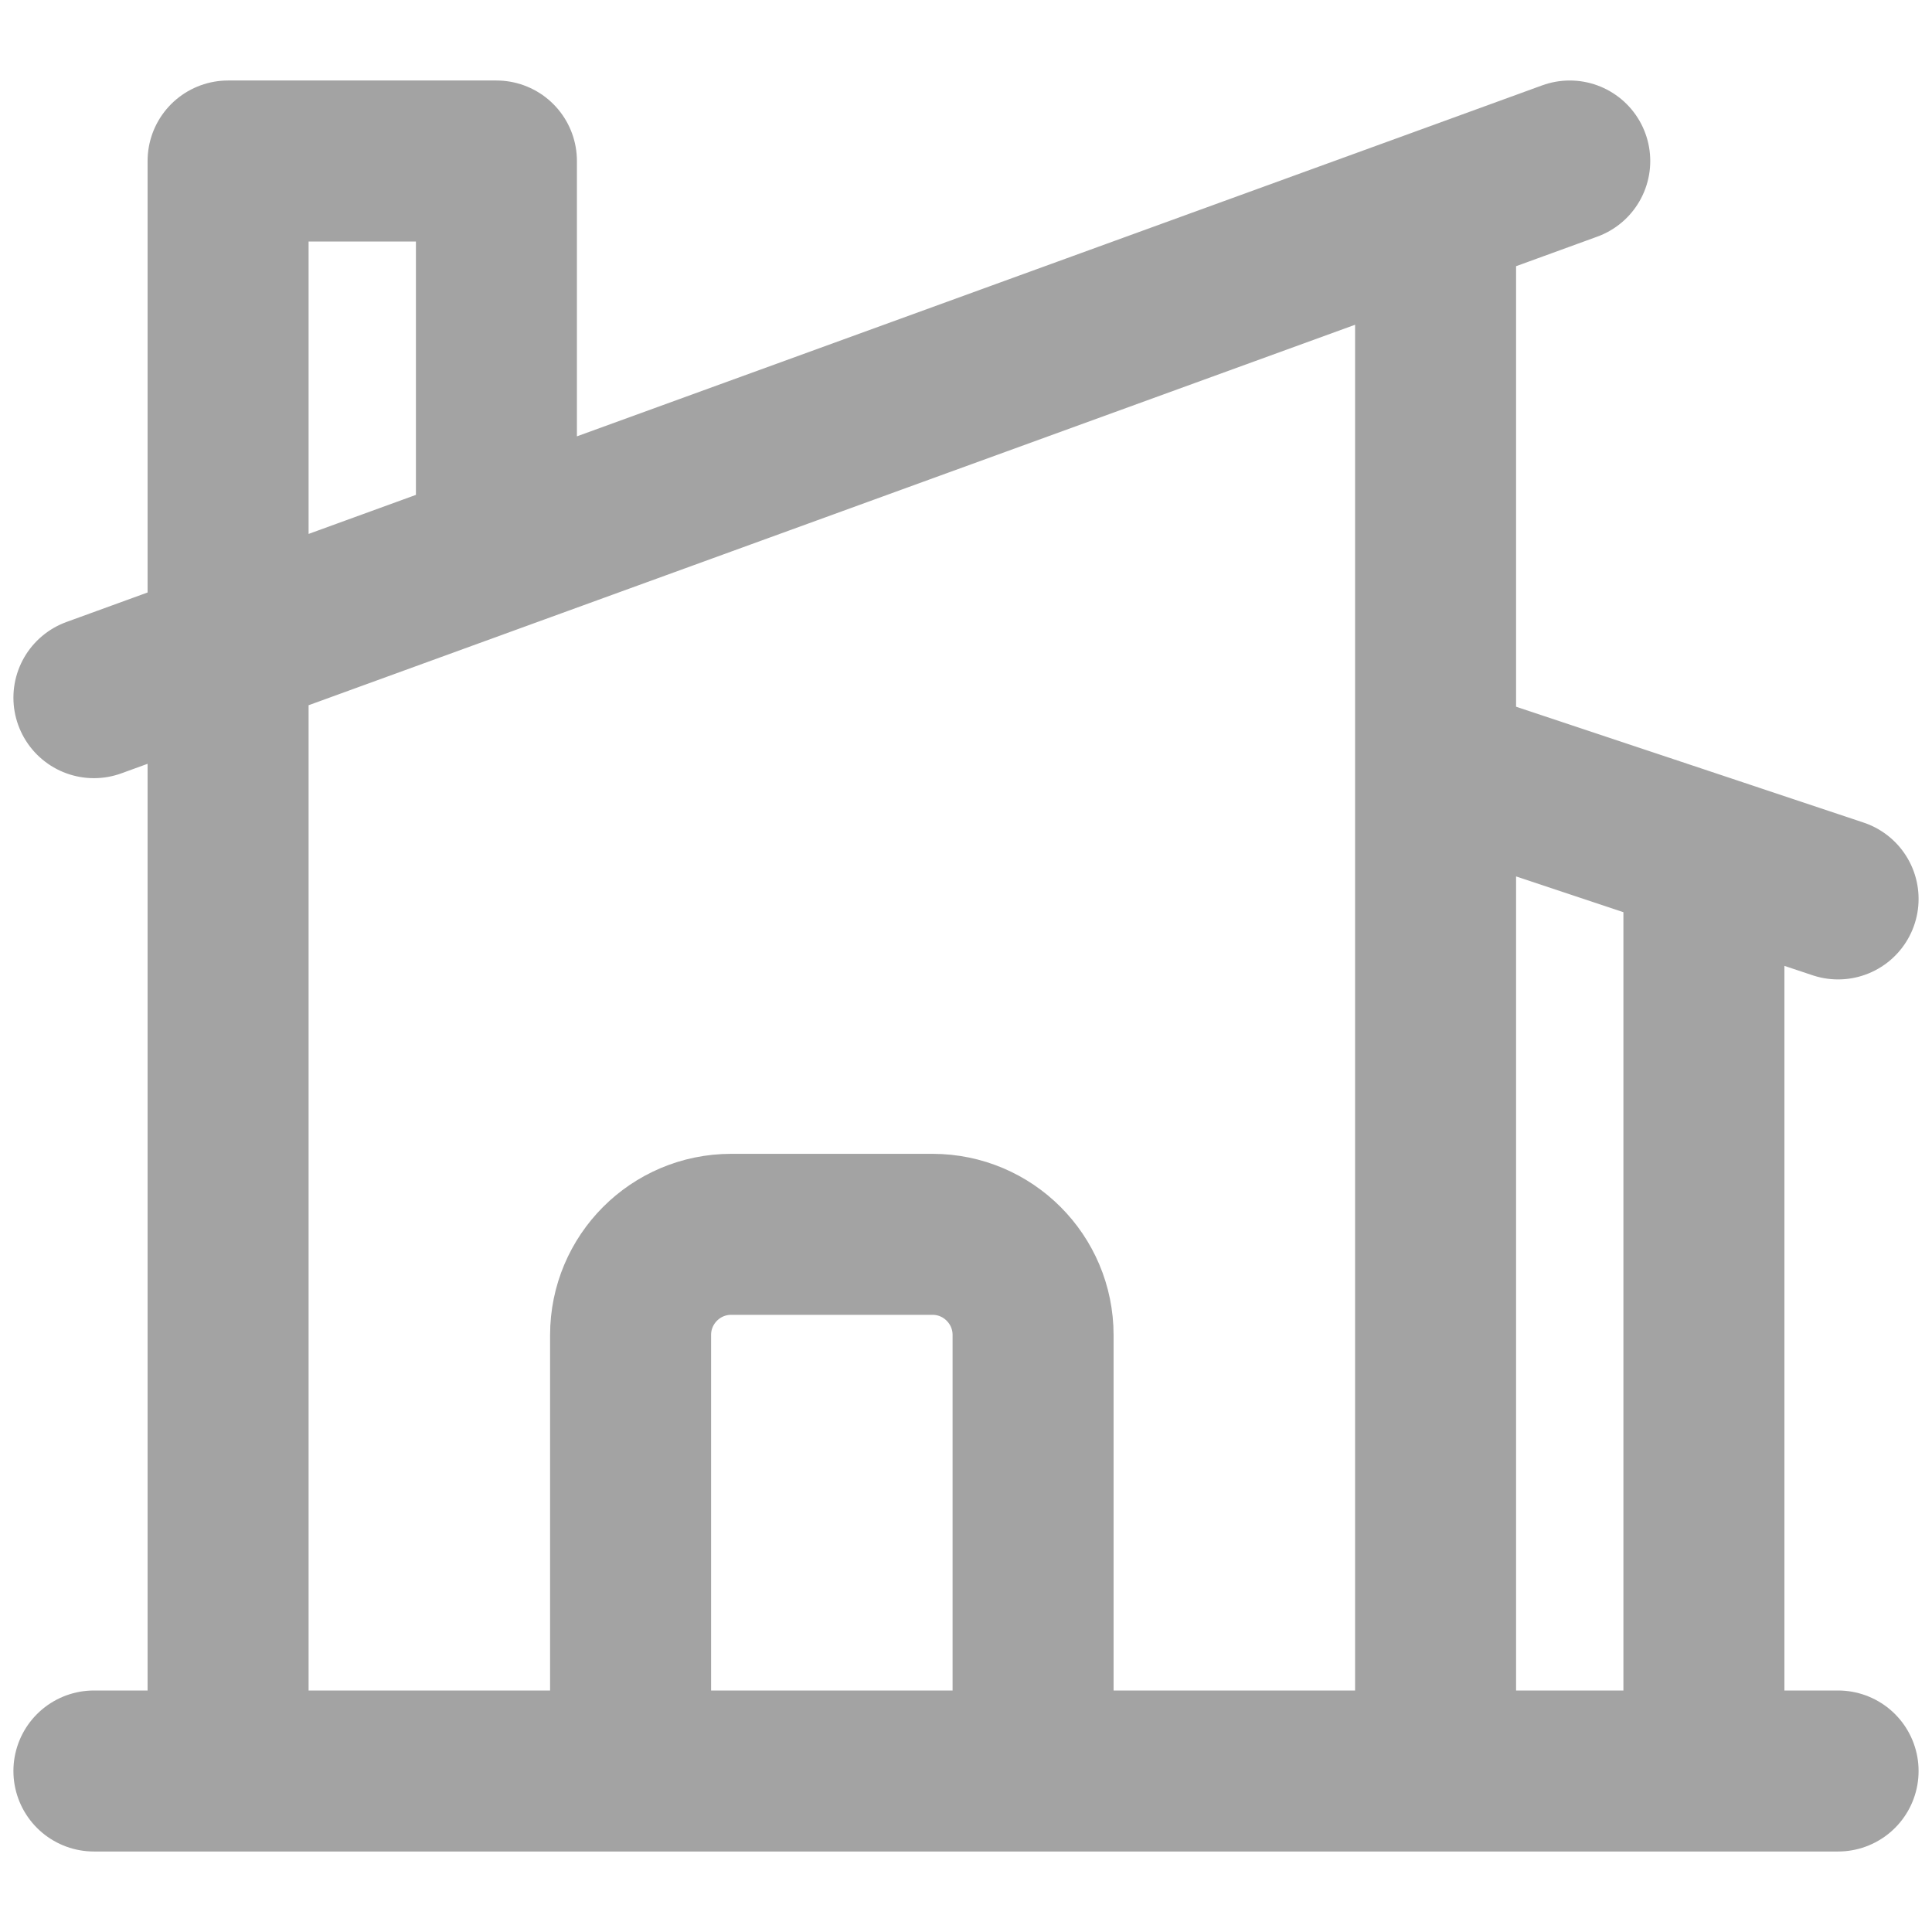 <svg width="18" height="18" viewBox="0 0 18 18" fill="none" xmlns="http://www.w3.org/2000/svg">
<path d="M5.875 16.5V12.438C5.875 11.92 6.295 11.5 6.812 11.5H8.688C9.205 11.5 9.625 11.92 9.625 12.438V16.5M9.625 16.5H13.375V1.955M9.625 16.5H15.875V7.958M0.875 16.5H2.125M17.125 16.5H2.125M0.875 6.5L4.625 5.136M14.625 1.5L13.375 1.955M13.375 7.125L15.875 7.958M17.125 8.375L15.875 7.958M4.625 5.136V1.5H2.125V16.5M4.625 5.136L13.375 1.955" stroke="#A3A3A3" stroke-width="1.5" stroke-linecap="round" stroke-linejoin="round"/>
</svg>

